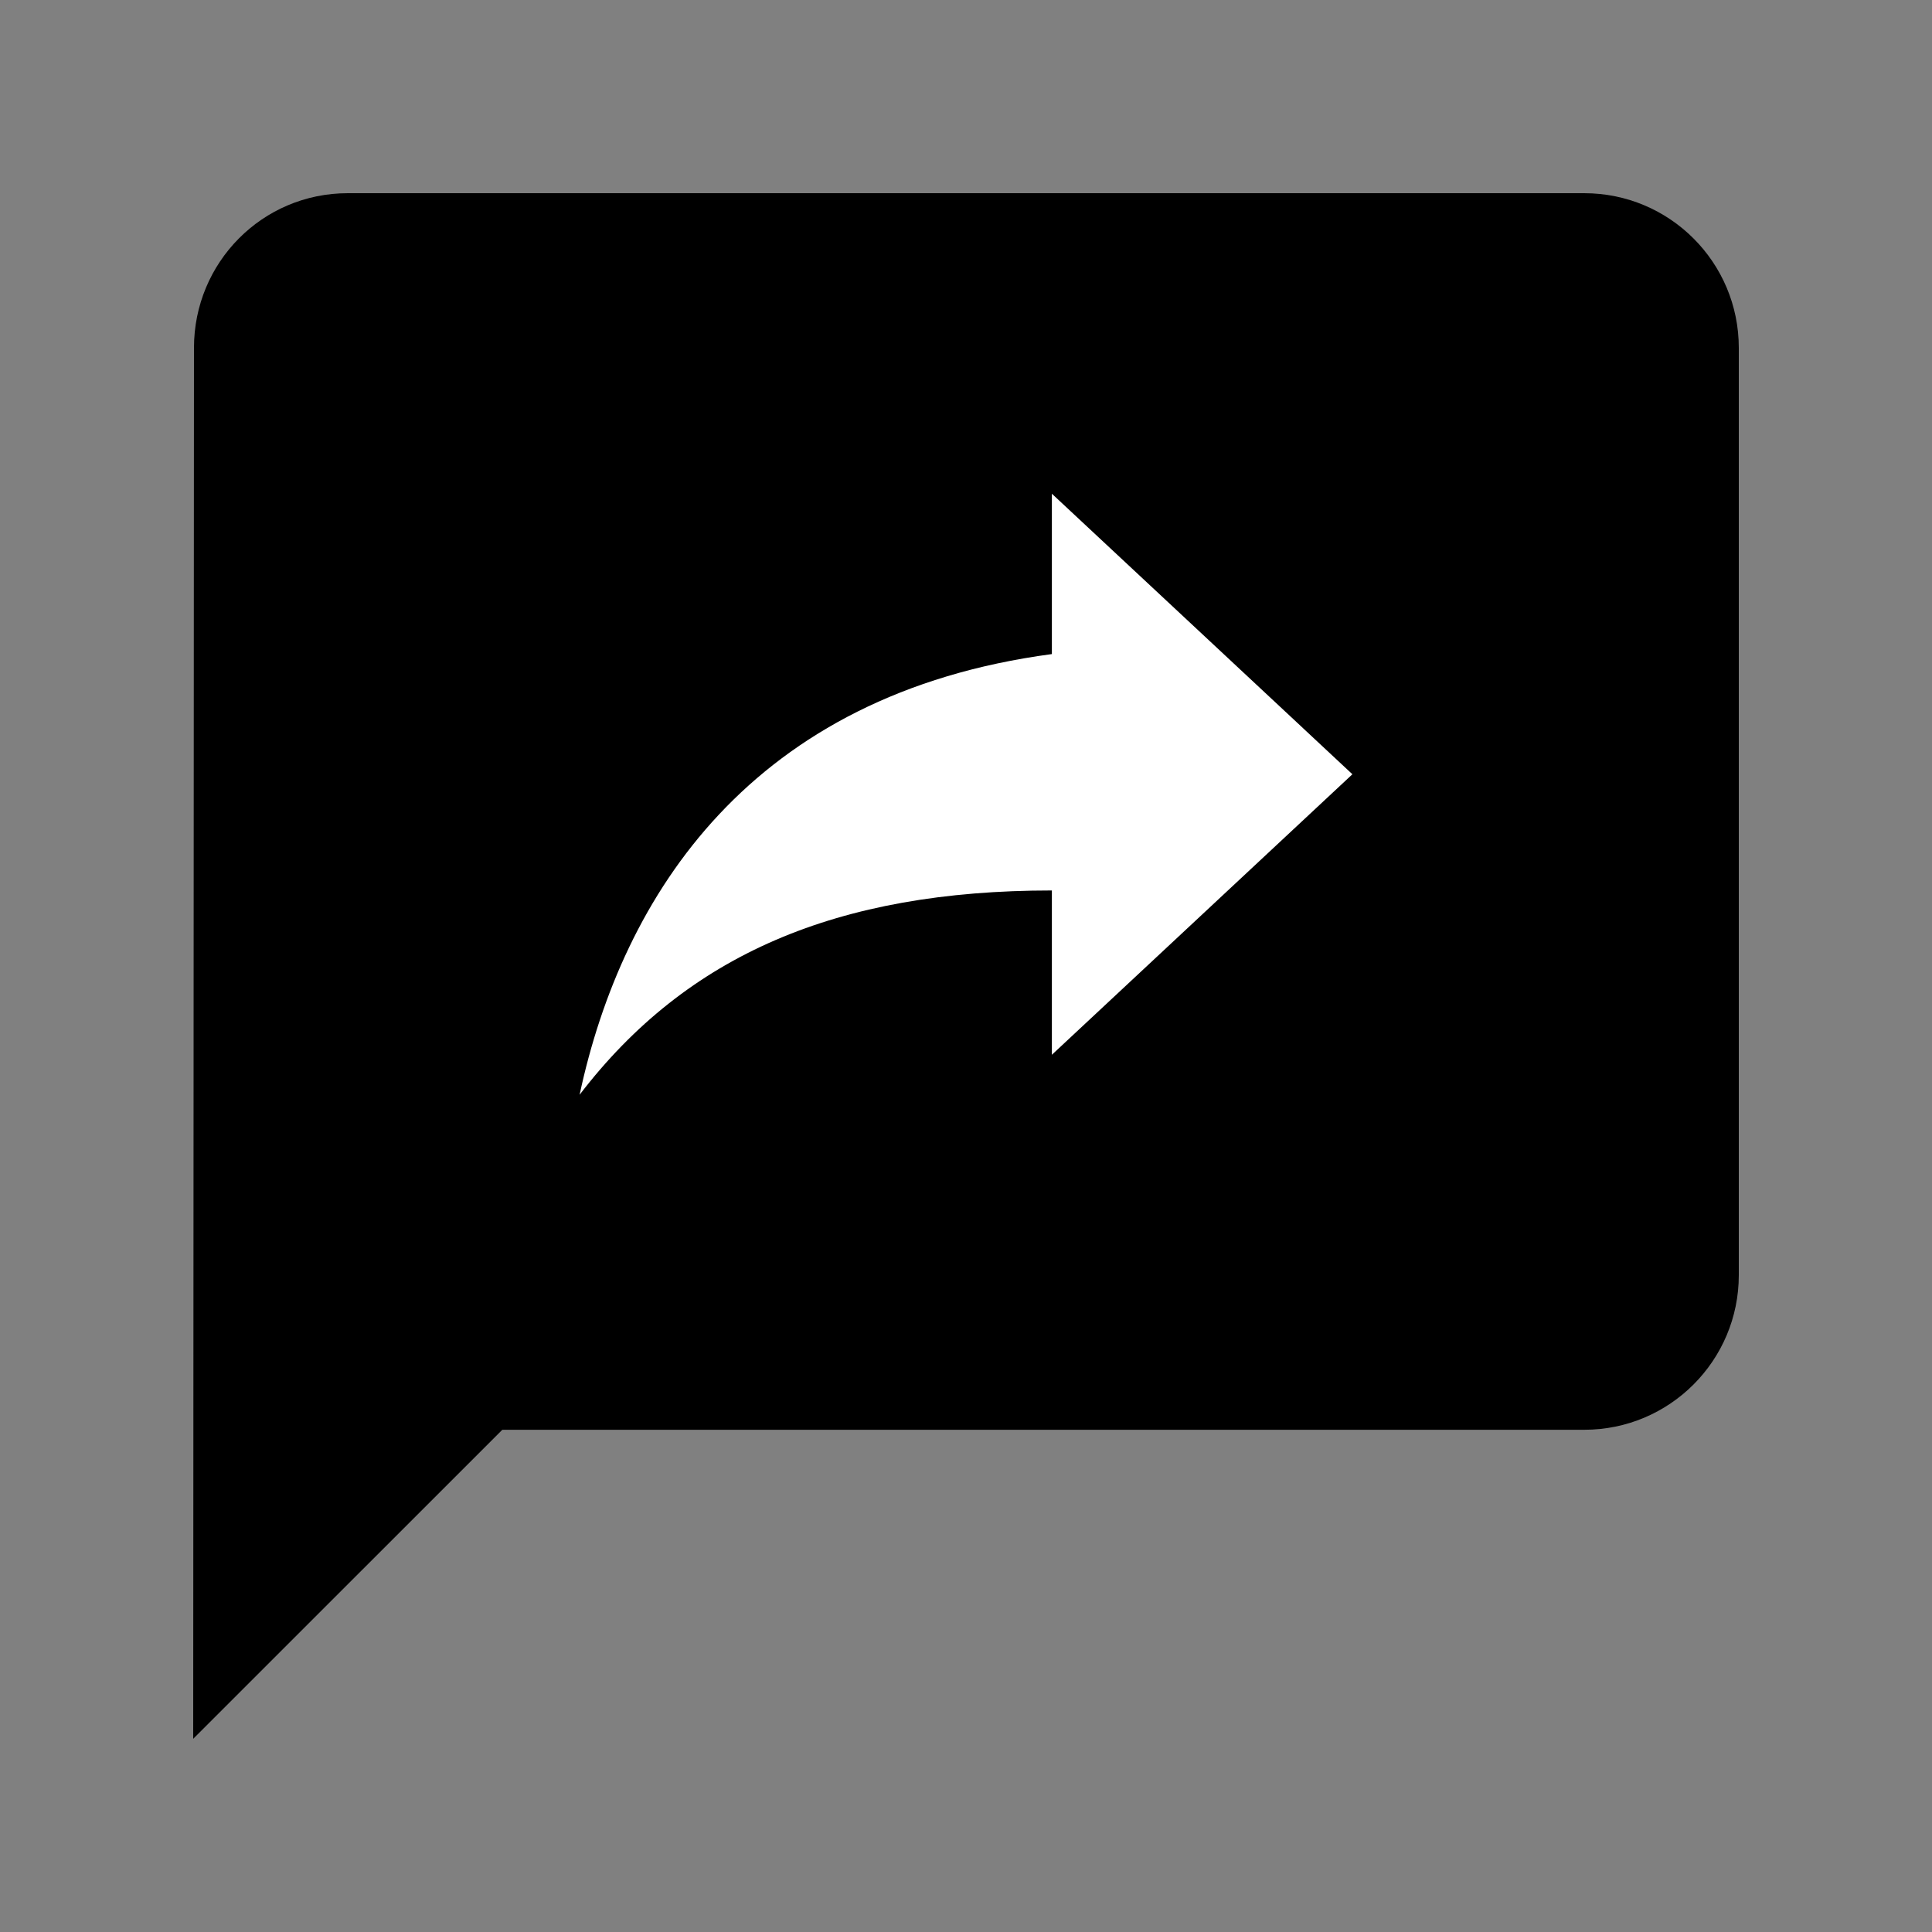 <?xml version="1.0" encoding="UTF-8"?>
<svg width="20px" height="20px" viewBox="0 0 20 20" version="1.1" xmlns="http://www.w3.org/2000/svg" xmlns:xlink="http://www.w3.org/1999/xlink">
    <rect x="0" y="0" width="20" height="20" fill="#808080" stroke="none"/>
    <!-- Generator: Sketch 46.2 (44496) - http://www.bohemiancoding.com/sketch -->
    <title>feedback-share</title>
    <desc>Created with Sketch.</desc>
    <defs>
        <path d="M16.4,2 L3.6,2 C2.716,2 2.008,2.716 2.008,3.601 L2,18 L5.2,14.801 L16.4,14.801 C17.284,14.801 18,14.084 18,13.2 L18,3.601 C18,2.716 17.284,2 16.4,2 L16.4,2 Z" id="path-1"></path>
    </defs>
    <g id="Symbols" stroke="none" stroke-width="1" fill="none" fill-rule="evenodd">
        <g id="feedback-share">
            <mask id="mask-2" fill="white">
                <use xlink:href="#path-1"></use>
            </mask>
            <use fill="#000000" xlink:href="#path-1"></use>
            <path d="M10.889,10.919 L10.889,9.218 C8.667,9.218 7.111,9.882 6,11.333 C6.444,9.26 7.778,7.186 10.889,6.771 L10.889,5.111 L14,8.015 L10.889,10.919 Z" id="Path" fill="#FFFFFF" mask="url(#mask-2)"></path>
        </g>
    </g>
</svg>